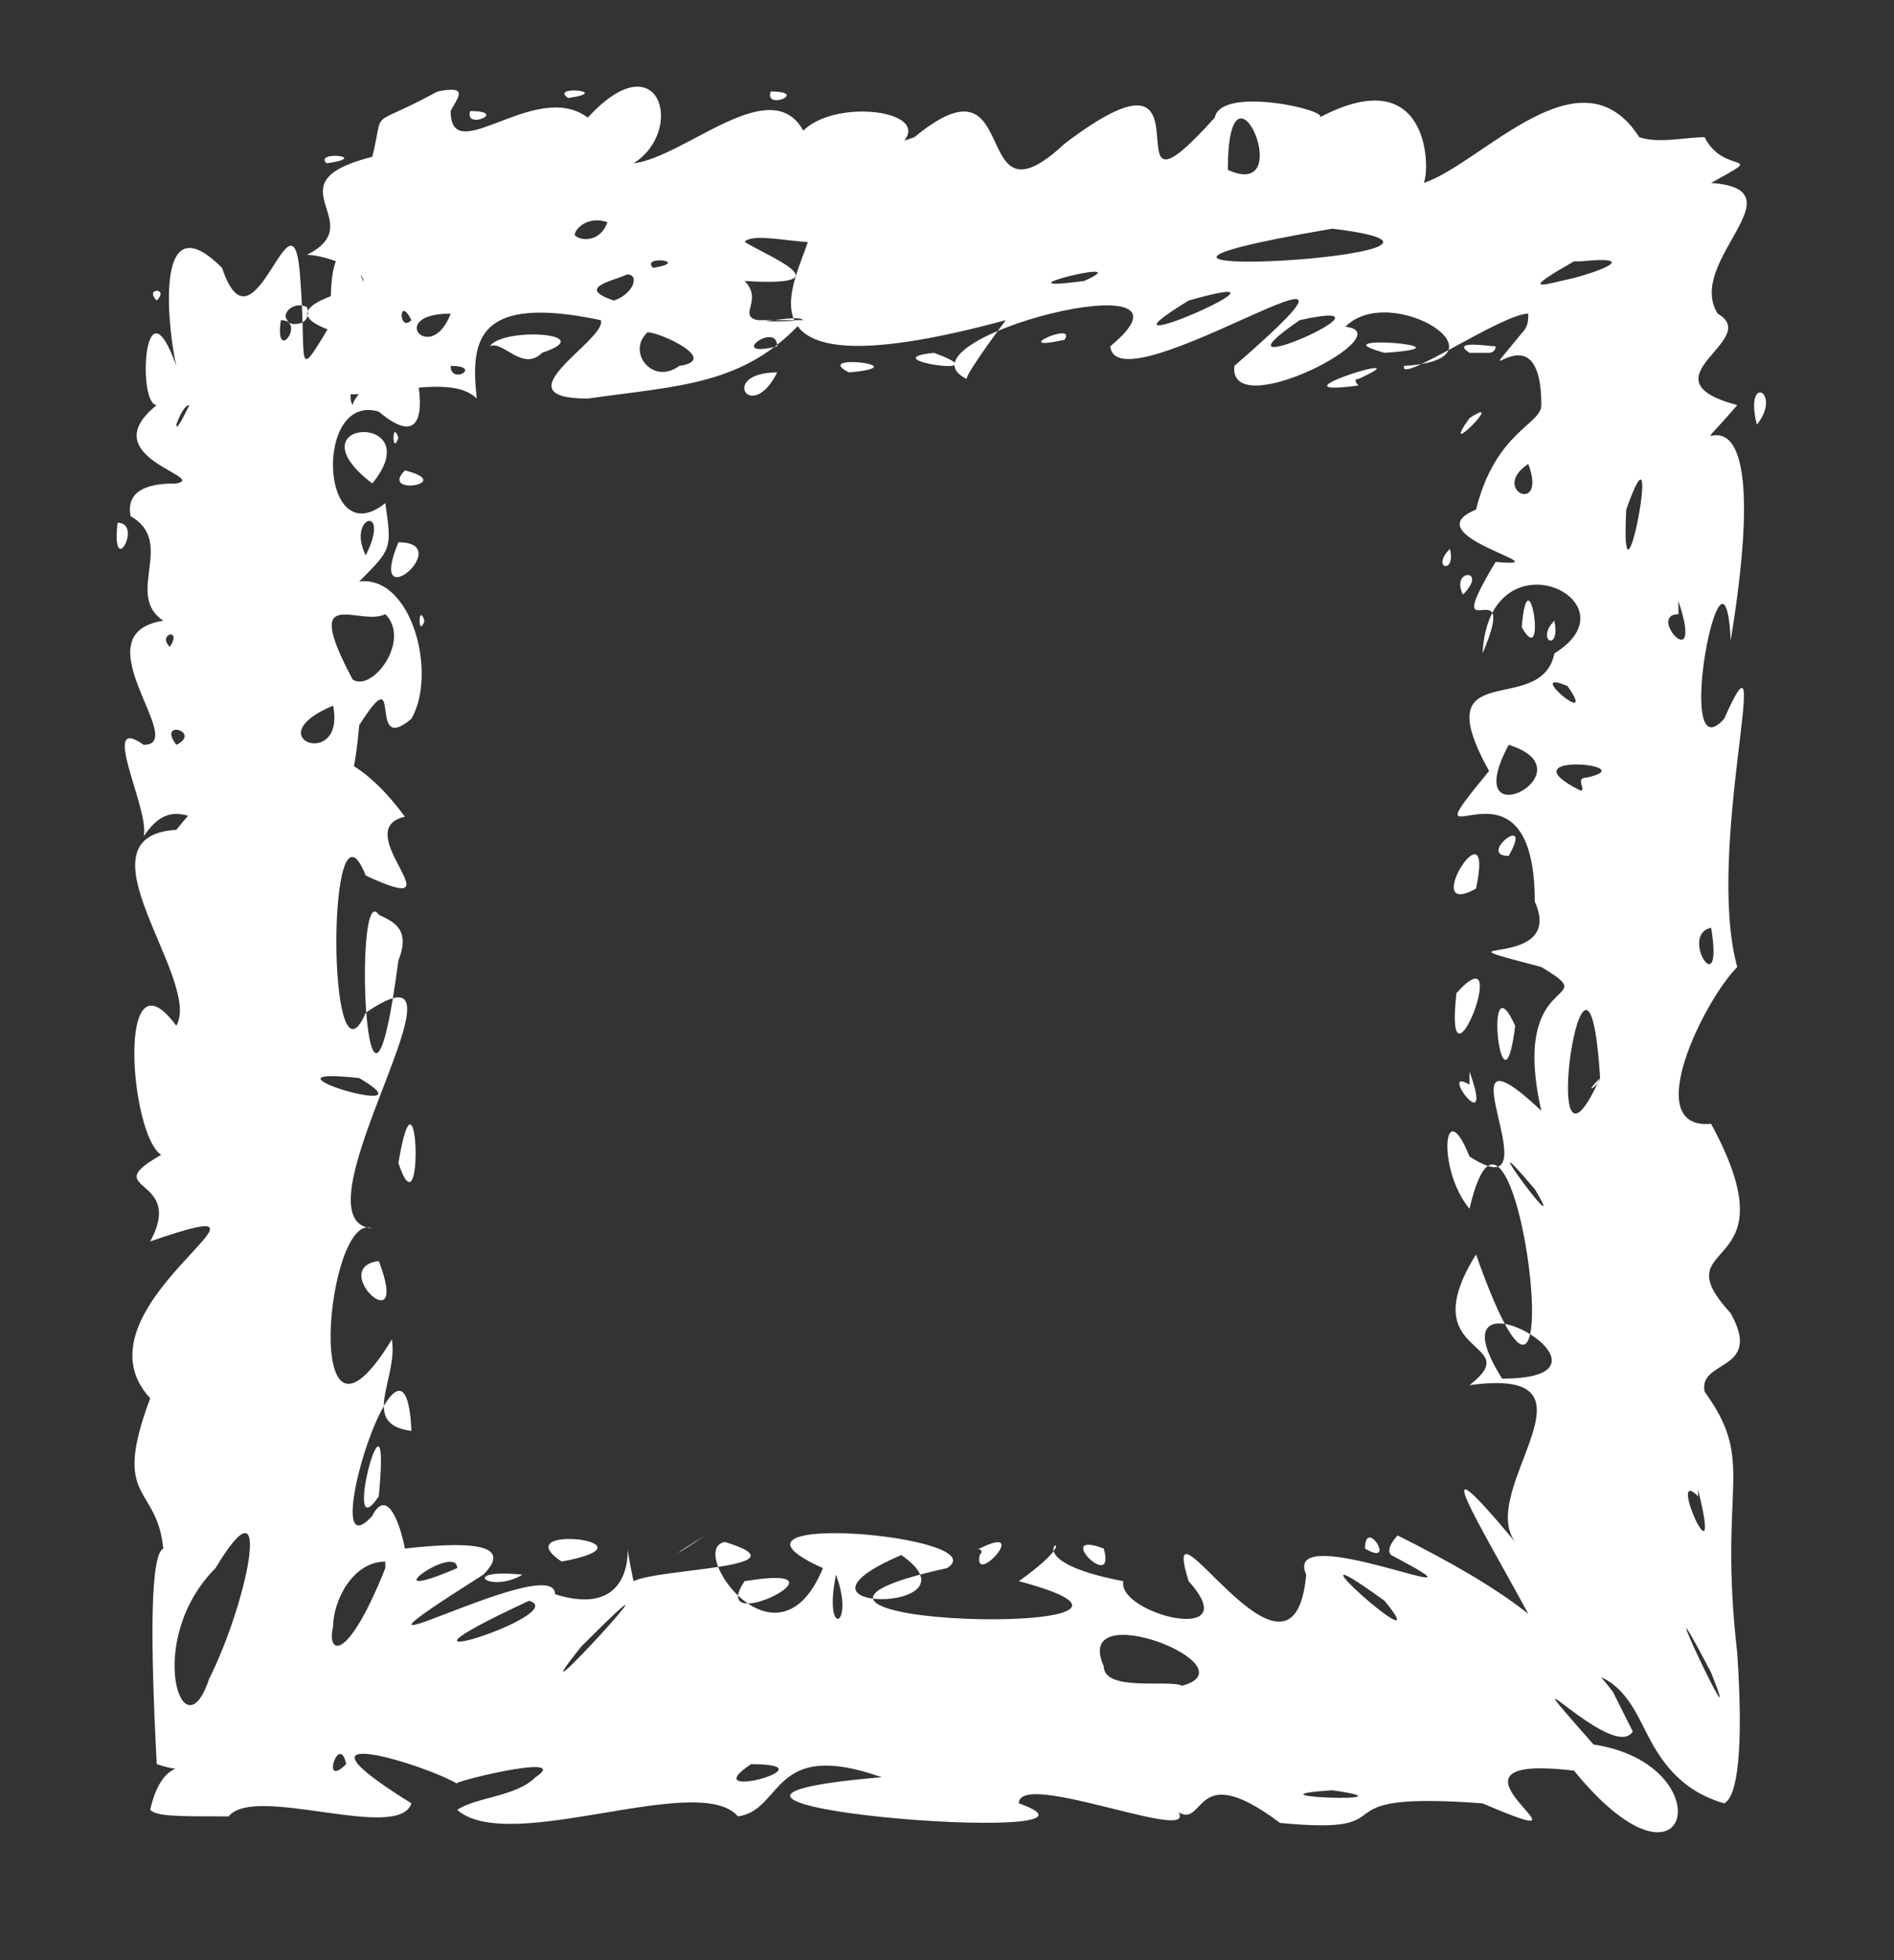 <?xml version="1.0" encoding="UTF-8" standalone="no"?><svg xmlns="http://www.w3.org/2000/svg" xmlns:xlink="http://www.w3.org/1999/xlink" clip-rule="evenodd" stroke-miterlimit="10" viewBox="0 0 29 30"><rect x="0" y="0" width="29" height="30" fill="#333333" stroke="none"/><desc>SVG generated by Keynote</desc><defs></defs><g transform="matrix(1.00, 0.00, -0.00, -1.00, 0.0, 30.0)"><path d="M 12.3 25.1 C 12.2 25.2 11.5 25.0 11.4 25.1 M 12.3 25.1 C 11.4 24.1 10.4 24.1 9.0 23.9 C 7.6 23.9 9.3 24.8 9.2 25.1 C 7.3 25.5 7.2 24.8 7.3 23.9 C 6.7 24.5 4.5 23.3 5.0 24.6 C 8.1 24.6 2.8 24.9 5.5 25.6 C 5.8 25.8 5.0 26.1 4.7 26.1 C 5.7 26.6 4.1 27.2 5.7 27.6 C 5.9 28.4 5.6 28.0 6.7 28.6 C 7.2 28.7 7.0 28.5 6.9 28.3 C 6.9 27.4 8.2 28.8 9.0 28.2 C 10.1 29.4 10.5 28.0 9.7 27.5 C 10.5 27.6 11.8 28.9 12.3 28.0 C 12.9 28.6 14.9 28.2 13.3 27.5 C 12.3 27.0 13.1 26.6 13.1 26.4 C 12.7 26.1 11.6 26.5 11.4 26.3 C 11.7 26.1 13.0 25.6 11.4 25.7 C 11.8 25.3 10.9 25.0 12.3 25.1 C 12.3 25.1 12.3 25.1 12.3 25.1 Z M 6.9 24.4 C 6.9 24.1 7.4 24.4 6.9 24.4 C 6.9 24.4 6.9 24.4 6.9 24.4 Z M 11.8 28.6 C 11.7 28.3 12.4 28.6 11.8 28.6 C 11.8 28.6 11.8 28.6 11.8 28.6 Z M 7.2 28.3 C 7.1 28.0 7.8 28.3 7.2 28.3 C 7.2 28.3 7.2 28.3 7.2 28.3 Z M 8.3 24.6 C 9.2 24.9 7.7 25.0 7.5 24.7 C 7.7 24.8 8.0 24.3 8.3 24.6 C 8.3 24.6 8.3 24.6 8.3 24.6 Z M 8.8 26.4 C 8.9 26.3 9.2 26.3 9.3 26.6 C 9.0 26.7 8.8 26.5 8.8 26.4 C 8.8 26.4 8.8 26.4 8.8 26.4 Z M 4.4 25.1 C 4.4 25.0 4.8 25.0 4.7 25.3 C 4.5 25.4 4.3 25.2 4.4 25.1 C 4.4 25.1 4.4 25.1 4.4 25.1 Z M 9.4 25.4 C 9.7 25.5 9.8 25.8 9.6 25.8 C 9.4 25.7 8.8 25.6 9.4 25.4 C 9.4 25.4 9.4 25.4 9.4 25.4 Z M 10.4 24.4 C 11.1 24.5 9.9 25.0 9.9 24.9 C 9.6 24.6 10.0 24.1 10.4 24.4 C 10.4 24.4 10.4 24.4 10.4 24.4 Z M 10.0 25.9 C 10.6 26.0 9.8 26.1 10.0 25.9 C 10.0 25.9 10.0 25.9 10.0 25.9 Z M 5.0 27.5 C 5.7 27.6 4.8 27.7 5.0 27.5 C 5.0 27.5 5.0 27.5 5.0 27.5 Z M 8.7 28.5 C 9.4 28.6 8.4 28.7 8.7 28.5 C 8.7 28.5 8.7 28.5 8.7 28.5 Z M 6.9 25.2 C 5.9 25.2 6.6 24.4 6.9 25.2 C 6.9 25.2 6.9 25.2 6.9 25.2 Z M 11.9 24.3 C 11.0 24.3 11.5 23.5 11.9 24.3 C 11.9 24.3 11.9 24.3 11.9 24.3 Z M 5.9 25.0 C 6.0 25.9 7.1 22.6 5.8 23.7 C 4.8 24.0 4.9 21.5 5.9 22.3 C 6.0 21.6 6.0 21.6 5.5 21.1 C 6.3 21.2 6.7 19.7 6.3 19.0 C 5.6 18.4 6.2 20.0 5.5 18.9 C 5.3 16.6 4.8 18.7 3.9 17.6 C 3.9 17.5 4.4 17.6 4.1 17.3 C 3.3 16.9 2.8 18.1 2.2 17.2 C 2.3 17.6 1.5 19.1 2.2 18.6 C 2.9 18.6 1.2 20.3 2.5 20.5 C 1.9 20.9 2.7 21.7 2.0 22.1 C 1.9 22.6 2.5 22.6 2.7 22.6 C 3.2 22.7 1.4 23.0 2.4 23.8 C 2.1 23.8 2.2 25.8 2.7 24.4 C 2.6 24.8 2.3 27.0 3.4 25.9 C 3.9 24.4 4.5 27.4 4.6 25.7 C 4.7 24.4 4.5 24.1 5.1 25.1 C 5.0 25.4 5.1 26.9 5.6 25.6 C 5.5 25.4 5.6 24.8 5.9 25.0 C 5.9 25.0 5.9 25.0 5.9 25.0 Z M 4.3 25.1 C 4.2 24.4 4.7 25.1 4.3 25.1 C 4.3 25.1 4.3 25.1 4.3 25.1 Z M 1.8 22.0 C 1.7 21.1 2.2 22.0 1.8 22.0 C 1.8 22.0 1.8 22.0 1.8 22.0 Z M 6.2 22.8 C 5.8 22.4 7.0 22.6 6.2 22.8 C 6.2 22.8 6.2 22.8 6.2 22.8 Z M 2.7 23.5 C 2.7 23.4 2.8 23.6 2.9 23.8 C 2.8 23.8 2.7 23.5 2.7 23.5 C 2.7 23.5 2.7 23.5 2.7 23.5 Z M 6.1 21.7 C 5.6 20.5 7.0 21.7 6.1 21.7 C 6.1 21.7 6.1 21.7 6.1 21.7 Z M 5.1 19.2 C 3.9 18.7 5.3 18.2 5.1 19.2 C 5.1 19.2 5.1 19.2 5.1 19.2 Z M 2.6 20.1 C 2.8 20.4 2.4 20.3 2.6 20.1 C 2.6 20.1 2.6 20.1 2.6 20.1 Z M 2.4 25.4 C 2.6 25.6 2.2 25.6 2.4 25.4 C 2.4 25.4 2.4 25.4 2.4 25.4 Z M 2.7 18.6 C 3.1 18.8 2.4 19.0 2.7 18.6 C 2.7 18.6 2.7 18.6 2.7 18.6 Z M 5.7 22.6 C 6.6 23.7 4.4 23.6 5.7 22.6 C 5.7 22.6 5.7 22.6 5.7 22.6 Z M 5.8 24.3 C 6.0 25.0 5.2 24.1 5.4 23.8 C 5.4 23.9 5.7 24.2 5.8 24.3 C 5.8 24.3 5.8 24.3 5.8 24.3 Z M 5.6 21.5 C 6.0 22.3 5.3 22.1 5.6 21.5 C 5.6 21.5 5.6 21.5 5.6 21.5 Z M 6.1 23.3 C 6.0 23.6 6.0 23.0 6.1 23.3 C 6.1 23.3 6.1 23.3 6.1 23.3 Z M 6.5 20.5 C 6.4 20.8 6.4 20.2 6.5 20.5 C 6.5 20.5 6.5 20.5 6.5 20.5 Z M 6.3 25.1 C 6.1 25.5 6.1 24.9 6.3 25.1 C 6.3 25.1 6.3 25.1 6.3 25.1 Z M 5.9 20.6 C 5.5 20.4 4.6 21.1 5.4 19.6 C 5.7 19.4 6.3 20.2 5.9 20.6 C 5.9 20.6 5.9 20.6 5.9 20.6 Z M 15.4 25.1 C 10.6 23.8 12.5 26.1 12.4 26.5 C 12.0 27.1 12.8 27.5 14.0 27.9 C 15.7 29.3 14.8 26.4 16.3 27.8 C 18.8 29.7 16.8 26.2 18.6 28.2 C 18.7 28.7 20.4 28.3 20.2 28.2 C 21.9 29.1 21.9 27.4 21.8 27.2 C 22.7 27.5 24.2 29.3 25.1 27.9 C 25.4 27.8 25.8 27.9 26.1 27.9 C 26.4 27.3 27.1 27.7 26.2 27.2 C 27.6 27.1 25.8 26.0 26.3 25.2 C 27.0 24.8 25.1 24.2 26.6 23.8 C 25.4 22.4 27.3 25.1 26.5 20.2 C 26.4 22.2 25.6 18.1 26.4 19.0 C 27.2 20.8 26.1 17.0 26.6 15.2 C 26.1 14.7 25.1 12.7 26.2 12.8 C 27.5 10.4 25.4 11.1 26.5 9.9 C 27.0 9.0 26.0 9.2 26.1 8.7 C 26.9 7.6 26.3 7.3 26.6 4.7 C 26.7 3.2 26.6 2.5 26.4 2.4 C 25.7 2.6 25.4 3.1 25.2 3.5 C 25.0 3.9 24.8 4.3 24.3 4.4 C 24.2 4.5 24.1 4.5 23.9 4.5 C 23.7 4.7 23.6 5.0 23.4 5.3 C 22.7 6.6 21.7 8.2 23.2 6.4 C 22.6 7.2 24.7 9.1 22.5 8.8 C 23.4 9.5 21.6 9.2 22.6 10.8 C 24.2 6.3 23.2 14.5 22.5 11.5 C 22.0 12.1 22.1 13.3 22.5 12.3 C 23.9 11.4 21.9 14.6 23.6 13.0 C 23.1 15.2 24.6 14.6 23.6 15.2 C 21.7 15.7 24.0 15.1 23.5 16.2 C 23.5 18.8 21.4 16.5 22.8 18.2 C 21.8 20.0 23.6 19.0 23.8 20.0 C 25.1 20.8 22.8 21.9 22.7 20.0 C 23.3 21.4 22.0 19.9 22.9 21.4 C 24.0 21.3 21.6 21.8 22.6 22.2 C 22.9 23.4 23.6 23.5 23.6 23.8 C 23.6 25.4 22.4 23.8 23.3 24.9 C 23.4 25.0 23.4 25.1 23.4 25.2 C 23.0 25.2 21.4 24.1 21.5 24.4 C 23.2 24.5 21.3 25.7 20.6 25.0 C 21.5 24.9 18.8 23.5 18.9 24.4 C 21.9 27.0 17.1 23.7 17.0 24.7 C 18.7 26.1 13.6 24.8 14.8 24.2 C 14.8 24.3 15.4 25.1 15.4 25.1 M 21.2 24.6 C 22.7 24.7 20.1 24.9 21.2 24.6 M 20.8 24.2 C 21.9 24.7 19.3 23.9 20.8 24.1 C 20.8 24.1 20.7 24.2 20.8 24.2 M 22.4 20.9 C 22.8 21.3 22.2 21.3 22.4 20.9 M 23.3 20.4 C 23.7 19.7 23.4 21.6 23.3 20.4 M 23.0 8.9 C 25.2 8.9 21.8 10.8 23.0 8.9 M 22.6 16.4 C 22.9 17.8 21.7 15.9 22.6 16.4 M 23.1 16.9 C 23.5 17.6 22.6 16.9 23.1 16.9 M 23.0 11.1 C 23.1 11.0 23.1 11.0 23.0 11.1 C 23.0 11.1 23.0 11.1 23.0 11.1 Z M 23.1 7.7 C 23.0 7.7 23.0 7.7 23.1 7.7 C 23.1 7.7 23.1 7.7 23.1 7.7 Z M 23.2 14.3 C 22.7 15.4 23.0 12.7 23.2 14.3 C 23.2 14.3 23.2 14.3 23.2 14.3 Z M 26.3 7.3 C 26.4 7.3 26.4 7.3 26.3 7.3 C 26.3 7.3 26.3 7.3 26.3 7.3 Z M 21.0 25.6 C 21.0 25.6 21.0 25.6 21.0 25.6 C 21.0 25.6 21.0 25.6 21.0 25.6 Z M 16.3 24.8 C 16.5 25.1 15.4 24.6 16.3 24.8 C 16.3 24.8 16.3 24.8 16.3 24.8 Z M 14.1 27.2 C 14.1 27.3 14.1 27.3 14.1 27.2 C 14.1 27.2 14.1 27.2 14.1 27.2 Z M 20.5 26.7 C 20.5 26.8 20.5 26.8 20.5 26.7 C 20.5 26.7 20.5 26.7 20.5 26.7 Z M 19.9 25.1 C 18.3 24.0 21.7 25.5 19.9 25.1 C 19.9 25.1 19.9 25.1 19.9 25.1 Z M 26.2 15.8 C 25.7 15.7 26.4 14.6 26.2 15.8 C 26.2 15.8 26.2 15.8 26.2 15.8 Z M 23.8 20.5 C 23.5 20.2 23.9 20.0 23.8 20.5 C 23.8 20.5 23.8 20.5 23.8 20.5 Z M 22.2 21.6 C 21.9 21.3 22.3 21.2 22.2 21.6 C 22.2 21.6 22.2 21.6 22.2 21.6 Z M 16.1 24.5 C 16.2 24.4 16.2 24.4 16.1 24.5 C 16.1 24.5 16.1 24.5 16.1 24.5 Z M 18.2 25.4 C 16.4 24.3 20.3 26.0 18.2 25.4 C 18.2 25.4 18.2 25.4 18.2 25.4 Z M 16.6 25.7 C 17.5 26.1 15.1 25.5 16.6 25.7 M 18.8 27.4 C 19.9 26.9 18.8 29.4 18.8 27.4 C 18.8 27.4 18.8 27.4 18.8 27.4 Z M 26.0 27.4 C 26.1 27.3 26.1 27.3 26.0 27.4 C 26.0 27.4 26.0 27.4 26.0 27.4 Z M 22.5 24.6 C 22.7 24.6 22.8 24.6 22.8 24.6 C 22.8 24.6 22.9 24.6 22.9 24.7 C 22.8 24.7 22.2 24.8 22.5 24.6 C 22.5 24.6 22.5 24.6 22.5 24.6 Z M 13.0 24.3 C 14.1 24.4 12.4 24.6 13.0 24.3 C 13.0 24.3 13.0 24.3 13.0 24.3 Z M 24.9 22.2 C 24.8 20.2 25.5 23.9 24.9 22.2 C 24.9 22.2 24.9 22.2 24.9 22.2 Z M 23.7 14.9 C 23.7 14.9 23.7 14.9 23.7 14.9 C 23.7 14.9 23.7 14.9 23.7 14.9 Z M 23.2 13.8 C 23.2 13.7 23.2 13.7 23.2 13.8 C 23.2 13.8 23.2 13.8 23.2 13.8 Z M 24.3 8.2 C 24.4 8.1 24.4 8.1 24.3 8.2 C 24.3 8.2 24.3 8.2 24.3 8.2 Z M 22.7 12.8 C 22.7 12.8 22.7 12.8 22.7 12.8 C 22.7 12.8 22.7 12.8 22.7 12.8 Z M 23.0 9.5 C 23.0 9.4 23.0 9.4 23.0 9.5 C 23.0 9.5 23.0 9.5 23.0 9.5 Z M 22.0 10.5 C 22.1 10.4 22.1 10.4 22.0 10.5 C 22.0 10.5 22.0 10.5 22.0 10.5 Z M 26.8 18.0 C 26.9 17.9 26.9 17.9 26.8 18.0 C 26.8 18.0 26.8 18.0 26.8 18.0 Z M 17.7 24.1 C 17.9 24.2 17.9 24.2 17.7 24.1 C 17.7 24.1 17.7 24.1 17.7 24.1 Z M 23.4 9.5 C 23.4 9.5 23.4 9.5 23.4 9.5 C 23.4 9.5 23.4 9.5 23.4 9.5 Z M 24.3 18.1 C 25.2 18.3 23.0 18.5 24.2 17.9 C 24.3 17.9 24.1 18.1 24.3 18.1 M 25.8 17.1 C 25.9 17.2 25.9 17.2 25.8 17.1 C 25.8 17.1 25.8 17.1 25.8 17.1 Z M 26.4 22.1 C 26.4 22.2 26.4 22.2 26.4 22.1 C 26.4 22.1 26.4 22.1 26.4 22.1 Z M 22.5 13.4 C 22.0 13.7 22.9 12.5 22.5 13.6 M 26.0 7.1 C 25.5 7.6 26.4 5.6 26.0 7.2 M 11.9 24.7 C 11.9 25.1 11.1 24.5 11.9 24.7 M 26.9 23.5 C 27.3 24.0 26.7 24.3 26.9 23.5 M 25.7 20.6 C 25.2 20.6 26.1 19.6 25.7 20.8 M 26.0 10.3 C 26.0 10.3 26.0 10.3 26.0 10.3 C 26.0 10.3 26.0 10.3 26.0 10.3 Z M 22.9 23.5 C 22.9 23.4 22.9 23.4 22.9 23.5 C 22.9 23.5 22.9 23.5 22.9 23.5 Z M 24.0 19.5 C 23.3 19.8 24.5 18.8 24.0 19.5 M 24.1 26.0 C 23.4 25.6 23.5 25.6 23.9 25.7 C 24.4 25.8 25.2 26.1 24.2 26.0 C 24.2 26.0 24.1 26.0 24.1 26.0 M 26.2 4.4 C 25.1 6.5 26.8 2.9 26.2 4.4 M 23.5 11.8 C 22.4 13.1 24.1 10.8 23.5 11.8 M 23.4 22.9 C 22.8 22.5 23.7 22.1 23.4 22.9 M 14.3 24.6 C 13.3 24.5 15.4 24.2 14.3 24.6 M 26.0 13.5 C 26.0 13.4 26.0 13.4 26.0 13.5 C 26.0 13.5 26.0 13.5 26.0 13.5 Z M 20.5 28.7 C 20.6 28.8 20.6 28.8 20.5 28.7 C 20.5 28.7 20.5 28.7 20.5 28.7 Z M 22.7 6.2 C 22.7 6.1 22.7 6.1 22.7 6.2 C 22.7 6.2 22.7 6.2 22.7 6.2 Z M 24.0 12.3 C 24.1 12.3 24.1 12.3 24.0 12.3 C 24.0 12.3 24.0 12.3 24.0 12.3 Z M 22.5 8.1 C 22.6 8.0 22.6 8.0 22.5 8.1 C 22.5 8.1 22.5 8.1 22.5 8.1 Z M 24.8 15.8 C 24.9 15.7 24.9 15.7 24.8 15.8 C 24.8 15.8 24.8 15.8 24.8 15.8 Z M 22.1 16.2 C 22.1 16.2 22.1 16.2 22.1 16.2 C 22.1 16.2 22.1 16.2 22.1 16.2 Z M 23.3 19.8 C 23.3 19.8 23.3 19.8 23.3 19.8 C 23.3 19.8 23.3 19.8 23.3 19.8 Z M 22.3 14.8 C 22.1 13.0 23.2 15.8 22.3 14.8 C 22.3 14.8 22.3 14.8 22.3 14.8 Z M 25.1 18.9 C 25.1 18.9 25.1 18.9 25.1 18.9 C 25.1 18.9 25.1 18.9 25.1 18.9 Z M 23.1 18.6 C 22.3 17.1 24.4 18.2 23.1 18.6 M 22.5 23.6 C 22.0 22.9 23.1 24.0 22.5 23.6 M 24.1 27.9 C 24.2 27.9 24.2 27.9 24.1 27.9 C 24.1 27.9 24.1 27.9 24.1 27.9 Z M 24.6 27.6 C 24.7 27.6 24.7 27.6 24.6 27.6 C 24.6 27.6 24.6 27.6 24.6 27.6 Z M 21.6 24.1 C 21.6 24.1 21.6 24.1 21.6 24.1 C 21.6 24.1 21.6 24.1 21.6 24.1 Z M 25.7 28.6 C 25.8 28.6 25.8 28.6 25.7 28.6 C 25.7 28.6 25.7 28.6 25.7 28.6 Z M 22.2 16.9 C 22.2 16.9 22.2 16.9 22.2 16.9 C 22.2 16.9 22.2 16.9 22.2 16.9 Z M 22.1 7.6 C 22.1 7.5 22.1 7.5 22.1 7.6 C 22.1 7.6 22.1 7.6 22.1 7.6 Z M 16.3 27.5 C 16.4 27.5 16.4 27.5 16.3 27.5 C 16.3 27.5 16.3 27.5 16.3 27.5 Z M 23.3 16.0 C 23.3 16.0 23.3 16.0 23.3 16.0 C 23.3 16.0 23.3 16.0 23.3 16.0 Z M 22.2 27.7 C 22.3 27.7 22.3 27.7 22.2 27.7 C 22.2 27.7 22.2 27.7 22.2 27.7 Z M 23.0 16.7 C 23.0 16.6 23.0 16.6 23.0 16.7 C 23.0 16.7 23.0 16.7 23.0 16.7 Z M 26.2 13.9 C 26.2 13.9 26.2 13.9 26.2 13.9 C 26.2 13.9 26.2 13.9 26.2 13.9 Z M 26.8 10.7 C 26.9 10.7 26.9 10.7 26.8 10.7 C 26.8 10.7 26.8 10.7 26.8 10.7 Z M 24.3 14.3 C 24.3 14.2 24.3 14.2 24.3 14.3 C 24.3 14.3 24.3 14.3 24.3 14.3 Z M 20.4 26.5 C 15.1 25.6 23.7 26.1 20.4 26.5 M 24.5 13.5 C 24.3 16.7 23.5 11.3 24.5 13.5 C 24.2 13.2 24.5 13.4 24.5 13.5 M 21.4 6.5 C 22.2 6.1 22.9 5.7 23.4 5.3 C 24.0 4.9 24.4 4.5 24.7 4.1 C 24.8 3.9 24.9 3.7 25.0 3.5 C 24.7 3.0 22.9 5.0 24.4 3.3 C 26.4 3.0 25.9 0.7 24.1 2.9 C 21.6 3.2 24.8 1.5 22.7 2.4 C 20.0 2.6 21.7 1.9 19.6 2.1 C 18.0 3.3 18.6 1.5 17.7 2.6 C 19.2 1.4 15.6 3.0 15.6 2.4 C 17.6 1.7 8.8 2.4 13.5 2.8 C 11.8 3.4 12.0 2.3 11.3 2.2 C 10.7 2.9 7.8 1.6 7.0 2.3 C 7.3 2.5 7.9 2.5 8.2 2.8 C 8.8 3.2 6.8 2.7 7.0 2.7 C 6.5 3.0 4.2 3.7 6.3 2.4 C 6.1 1.8 3.9 2.7 3.5 2.2 C 2.7 2.2 2.4 2.2 2.3 2.3 C 2.5 3.2 3.0 2.8 2.4 3.0 C 2.3 4.9 2.3 6.2 2.5 6.3 C 2.4 7.3 1.7 7.0 2.3 8.6 C 1.0 10.0 4.9 11.9 2.3 11.0 C 2.9 12.1 1.2 11.7 2.8 12.5 C 2.1 11.3 1.6 15.8 2.7 14.3 C 3.1 15.0 1.1 17.2 2.7 17.3 C 3.9 18.8 5.1 19.0 6.2 17.5 C 5.3 17.3 7.1 15.9 5.6 16.6 C 5.0 18.1 5.0 13.1 5.6 14.5 C 7.5 15.8 4.4 11.3 5.7 11.2 C 5.0 11.5 4.6 7.2 6.0 9.5 C 6.1 8.9 5.5 8.2 6.3 8.1 C 6.2 10.3 4.8 5.8 5.7 6.8 C 5.9 7.2 6.1 6.8 6.2 6.3 C 7.1 6.4 7.9 6.4 7.4 5.9 C 4.4 4.0 8.5 6.3 8.5 5.6 C 10.1 5.1 9.4 7.2 9.7 5.8 C 10.1 6.0 12.4 6.0 11.1 6.4 C 10.5 6.3 11.9 4.3 12.6 6.0 C 10.6 6.9 15.3 6.5 14.5 6.0 C 10.4 5.1 19.0 4.9 15.6 5.8 C 17.0 6.8 15.1 6.2 17.2 5.8 C 17.1 5.3 19.1 4.8 18.2 5.8 C 17.7 7.4 19.8 3.7 20.0 5.9 C 19.6 6.8 23.2 5.2 21.3 6.2 C 21.2 6.3 21.4 6.5 21.4 6.5 M 20.9 6.3 C 21.4 6.0 20.9 6.8 20.9 6.3 M 21.5 6.0 C 21.5 6.0 21.5 6.0 21.5 6.0 C 21.5 6.0 21.5 6.0 21.5 6.0 Z M 17.6 5.8 C 17.6 5.8 17.6 5.8 17.6 5.8 C 17.6 5.8 17.6 5.8 17.6 5.8 Z M 14.3 1.8 C 14.3 1.8 14.3 1.8 14.3 1.8 C 14.3 1.8 14.3 1.8 14.3 1.8 Z M 14.8 5.7 C 14.8 5.7 14.8 5.7 14.8 5.7 C 14.8 5.7 14.8 5.7 14.8 5.7 Z M 19.1 5.5 C 19.2 5.5 19.2 5.5 19.1 5.5 C 19.1 5.5 19.1 5.5 19.1 5.5 Z M 15.0 6.2 C 14.9 5.7 15.8 6.7 15.0 6.3 C 14.9 6.3 15.1 6.3 15.0 6.2 M 11.7 6.5 C 11.7 6.4 11.7 6.4 11.7 6.5 M 1.8 4.6 C 1.7 4.5 1.7 4.5 1.8 4.6 M 6.4 9.4 C 6.4 9.4 6.4 9.4 6.4 9.4 M 8.0 5.9 C 7.0 6.0 7.5 5.6 8.0 5.9 M 6.1 12.2 C 6.5 11.0 6.4 14.0 6.1 12.2 M 6.5 13.9 C 6.4 14.0 6.4 14.0 6.5 13.9 M 6.2 7.1 C 6.2 7.0 6.2 7.0 6.2 7.1 C 6.2 7.1 6.2 7.1 6.2 7.1 Z M 8.6 6.1 C 10.2 6.4 7.7 6.7 8.6 6.1 M 16.9 6.3 C 16.1 6.6 17.1 5.6 16.9 6.3 M 18.6 6.0 C 18.6 6.0 18.6 6.0 18.6 6.0 C 18.6 6.0 18.6 6.0 18.6 6.0 Z M 6.1 9.9 C 6.1 9.8 6.1 9.8 6.1 9.9 C 6.1 9.9 6.1 9.9 6.1 9.9 Z M 6.2 11.7 C 6.2 11.6 6.2 11.6 6.2 11.7 C 6.2 11.7 6.2 11.7 6.2 11.7 Z M 1.9 11.9 C 1.9 11.8 1.9 11.8 1.9 11.9 C 1.9 11.9 1.9 11.9 1.9 11.9 Z M 18.1 4.2 C 19.2 4.5 16.4 5.6 16.9 4.5 C 16.9 4.1 17.9 4.3 18.1 4.2 M 8.9 4.8 C 7.7 3.3 10.9 6.8 8.9 4.8 M 5.5 13.5 C 3.7 13.7 6.7 12.8 5.5 13.5 M 5.8 16.0 C 5.4 16.6 5.6 11.5 6.1 15.3 C 6.3 15.8 6.0 15.9 5.8 16.0 M 11.4 5.8 C 10.8 4.9 13.2 6.1 11.4 5.8 M 3.2 4.3 C 3.8 5.5 4.2 7.5 3.3 6.0 C 2.2 4.9 2.8 3.1 3.2 4.3 M 21.2 5.5 C 19.4 6.8 22.1 4.4 21.2 5.5 M 17.0 5.4 C 16.9 5.5 16.9 5.5 17.0 5.4 C 17.0 5.4 17.0 5.4 17.0 5.4 Z M 15.2 5.6 C 15.2 5.5 15.2 5.5 15.2 5.6 M 19.7 6.7 C 19.7 6.6 19.7 6.6 19.7 6.7 M 4.6 5.6 C 4.5 5.6 4.5 5.6 4.6 5.6 M 8.1 5.5 C 5.3 4.2 8.8 5.3 8.1 5.5 M 11.5 3.0 C 10.6 2.4 12.8 3.0 11.5 3.0 M 5.9 6.1 C 5.4 6.1 5.1 5.5 5.1 5.1 C 5.0 4.7 5.3 4.5 5.9 6.0 C 5.9 6.0 5.9 6.1 5.9 6.1 M 9.0 5.7 C 8.9 5.7 8.9 5.7 9.0 5.7 C 9.0 5.7 9.0 5.7 9.0 5.7 Z M 3.1 4.7 C 3.1 4.7 3.1 4.7 3.1 4.7 C 3.1 4.7 3.1 4.7 3.1 4.7 Z M 3.2 5.4 C 3.1 5.3 3.1 5.3 3.2 5.4 C 3.2 5.4 3.2 5.4 3.2 5.4 Z M 6.1 7.8 C 6.1 7.7 6.1 7.7 6.1 7.8 C 6.1 7.8 6.1 7.8 6.1 7.8 Z M 20.4 2.6 C 18.9 2.5 21.8 2.4 20.4 2.6 C 20.4 2.6 20.4 2.6 20.4 2.6 Z M 13.8 6.2 C 11.7 5.3 15.1 5.3 13.8 6.2 C 13.8 6.2 13.8 6.2 13.8 6.2 Z M 11.3 4.6 C 11.2 4.6 11.2 4.6 11.3 4.6 C 11.3 4.6 11.3 4.6 11.3 4.6 Z M 7.3 6.8 C 7.2 6.7 7.2 6.7 7.3 6.8 C 7.3 6.8 7.3 6.8 7.3 6.8 Z M 19.7 2.4 C 19.7 2.4 19.7 2.4 19.7 2.4 C 19.7 2.4 19.7 2.4 19.7 2.4 Z M 5.4 10.7 C 5.4 10.7 5.4 10.7 5.4 10.7 C 5.4 10.7 5.4 10.7 5.4 10.7 Z M 5.3 3.0 C 5.2 3.5 4.9 2.6 5.3 3.0 C 5.3 3.0 5.3 3.0 5.3 3.0 Z M 3.1 3.0 C 3.0 3.0 3.0 3.0 3.1 3.0 C 3.1 3.0 3.1 3.0 3.1 3.0 Z M 6.5 14.4 C 6.6 14.4 6.6 14.4 6.5 14.4 C 6.5 14.4 6.5 14.4 6.5 14.4 Z M 1.7 7.3 C 1.7 7.4 1.7 7.4 1.7 7.3 C 1.7 7.3 1.7 7.3 1.7 7.3 Z M 3.2 10.2 C 3.2 10.1 3.2 10.1 3.2 10.2 C 3.2 10.2 3.2 10.2 3.2 10.2 Z M 5.8 7.1 C 6.0 9.2 5.2 6.2 5.8 7.1 C 5.8 7.1 5.8 7.1 5.8 7.1 Z M 3.6 15.5 C 3.5 15.5 3.5 15.5 3.6 15.5 C 3.6 15.5 3.6 15.5 3.6 15.5 Z M 5.3 17.3 C 5.2 17.3 5.2 17.3 5.3 17.3 C 5.3 17.3 5.3 17.3 5.3 17.3 Z M 6.1 18.1 C 6.1 18.2 6.1 18.2 6.1 18.1 C 6.1 18.1 6.1 18.1 6.1 18.1 Z M 15.5 3.8 C 15.5 3.9 15.5 3.9 15.5 3.8 C 15.5 3.8 15.5 3.8 15.5 3.8 Z M 15.8 6.5 C 15.8 6.6 15.8 6.6 15.8 6.5 C 15.8 6.5 15.8 6.5 15.8 6.5 Z M 13.7 6.7 C 13.7 6.7 13.7 6.7 13.7 6.7 C 13.7 6.7 13.7 6.7 13.7 6.7 Z M 16.2 2.1 C 16.3 2.2 16.3 2.2 16.2 2.1 C 16.2 2.1 16.2 2.1 16.2 2.1 Z M 5.9 4.5 C 6.0 4.5 6.0 4.5 5.9 4.5 C 5.9 4.5 5.9 4.5 5.9 4.5 Z M 4.0 3.4 C 4.1 3.4 4.1 3.4 4.0 3.4 C 4.0 3.4 4.0 3.4 4.0 3.4 Z M 5.5 1.9 C 5.5 1.9 5.5 1.9 5.5 1.9 C 5.5 1.9 5.5 1.9 5.5 1.9 Z M 2.3 2.5 C 2.3 2.5 2.3 2.5 2.3 2.5 C 2.3 2.5 2.3 2.5 2.3 2.5 Z M 24.0 2.6 C 24.0 2.6 24.0 2.6 24.0 2.6 C 24.0 2.6 24.0 2.6 24.0 2.6 Z M 22.5 4.7 C 22.6 4.7 22.6 4.7 22.5 4.7 C 22.5 4.7 22.5 4.7 22.5 4.7 Z M 7.0 6.0 C 7.0 6.4 5.6 5.4 7.0 6.0 M 10.0 5.7 C 10.0 5.7 10.0 5.7 10.0 5.7 C 10.0 5.7 10.0 5.7 10.0 5.7 Z M 5.8 10.7 C 5.0 10.6 6.3 9.4 5.8 10.7 C 5.8 10.7 5.8 10.7 5.8 10.7 Z M 2.3 5.8 C 2.3 5.9 2.3 5.9 2.3 5.8 C 2.3 5.8 2.3 5.8 2.3 5.8 Z M 2.7 7.2 C 2.6 7.2 2.6 7.2 2.7 7.2 C 2.7 7.2 2.7 7.2 2.7 7.2 Z M 4.9 14.4 C 4.9 14.5 4.9 14.5 4.9 14.4 M 10.8 6.5 C 10.2 6.1 10.3 6.2 10.8 6.5 M 5.8 11.9 C 5.8 11.8 5.8 11.8 5.8 11.9 C 5.8 11.9 5.8 11.9 5.8 11.9 Z M 5.4 15.9 C 5.4 15.8 5.4 15.8 5.4 15.9 C 5.4 15.9 5.4 15.9 5.4 15.9 Z M 12.8 5.9 C 12.6 4.9 13.1 5.1 12.8 5.9 M 19.5 5.6 C 19.5 5.5 19.5 5.5 19.5 5.6 C 19.5 5.6 19.5 5.6 19.5 5.6 Z M 19.5 5.6 " fill="#FEFFFE"></path></g></svg>